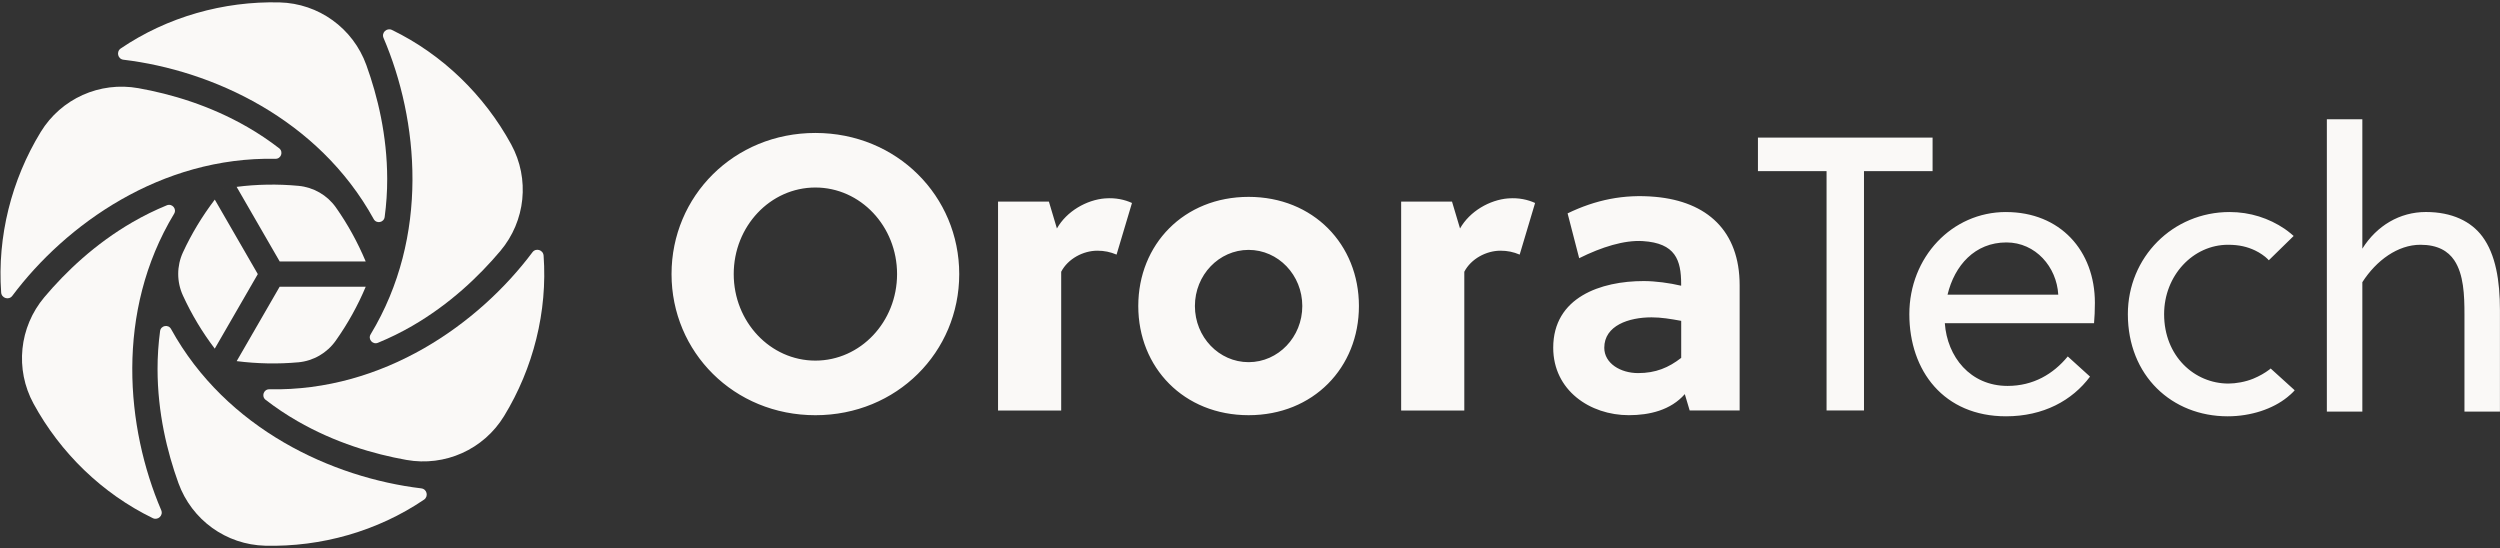 <?xml version="1.0" encoding="UTF-8" standalone="no"?>
<svg xmlns:inkscape="http://www.inkscape.org/namespaces/inkscape" xmlns:sodipodi="http://sodipodi.sourceforge.net/DTD/sodipodi-0.dtd" xmlns="http://www.w3.org/2000/svg" xmlns:svg="http://www.w3.org/2000/svg" id="Layer_1" data-name="Layer 1" viewBox="0 0 1414 310" version="1.1" sodipodi:docname="OT_Logo_CMYK_CONNECTED_light.svg" inkscape:version="1.4.2 (ebf0e940d0, 2025-05-08)">
  <rect x="0" y="0" width="1414" height="310" fill="#333333" stroke="none"/>
  <defs id="defs1">
    <style id="style1">
      .cls-1 {
        fill: #ff4724;
      }

      .cls-2 {
        fill: #faf9f7;
      }
    </style>
  </defs>
  <path class="cls-2" d="M1093.07,77.82h-98.78v18.96h38.81v135.39h21.17V96.78h38.8v-18.96ZM1404.05,133.8c-6.39-8.6-17.2-13.89-31.97-13.89s-27.78,7.72-35.94,20.73v-73.2h-20.07v165.38h20.07v-73.21c7.93-12.35,20.06-21.17,32.85-21.17,9.7,0,15.65,3.53,19.18,8.82,5.29,7.94,5.73,19.62,5.73,30.43v55.12h20.07v-57.33c0-16.76-2.42-31.54-9.92-41.68ZM1283.58,209.02c-2.55,1.94-5.67,3.72-9.17,5.17-4.39,1.81-9.86,2.75-14.01,2.75-19.18,0-36.38-15.44-36.38-39.25,0-21.83,16.32-39.25,36.16-39.25,6.38,0,10.97,1.18,15.28,3.21,2.78,1.31,5.62,3.33,7.09,4.82.54.56.68.74.68.74l14.06-13.75s-2.62-2.36-5.14-4.06c-8.82-5.94-19.4-9.48-31.09-9.48-32.19,0-57.55,25.58-57.55,57.77,0,34.84,24.92,57.77,56.45,57.77,13.23,0,25.58-4.2,33.74-10.81h0c3.25-2.63,4.17-3.92,4.17-3.92l-13.59-12.32s-.1.15-.7.61ZM853.11,112.2c-10.57.82-21.84,7.31-27.32,17.02l-4.54-15.21h-28.76v118.19h35.72v-78.5c3.82-7.38,12.5-11.91,20.44-11.91,3.97,0,7.3.7,10.88,2.21l8.72-29.2c-4.05-1.86-9.2-3.05-15.14-2.59ZM936.28,111.34c-17.91-1.63-33.84,1.71-49.65,9.34l6.55,25.36c12.75-6.35,25.52-10.32,35.94-9.68,18.51,1.14,21.74,10.69,21.74,24.36v.88c-6.62-1.55-14.58-2.63-21.2-2.63-24.04,0-51.16,9.04-51.16,37.71,0,24.04,20.73,38.15,42.78,38.15,11.69,0,23.69-2.84,31.64-11.91l2.76,9.26h0s28.26-.01,28.26-.01v-70.78c0-30.87-18.44-47.39-47.66-50.05ZM950.88,202.42c-7.08,5.51-14.41,8.6-24.37,8.6s-19.13-5.51-19.13-14.33c0-12.57,13.88-17.2,26.73-17.2,5.5,0,10.74.88,16.77,1.98h.01v20.95ZM461.18,75.2c-46.08,0-81.36,35.72-81.36,79.82s35.28,79.82,81.36,79.82,81.36-35.72,81.36-79.82-35.28-79.82-81.36-79.82ZM461.18,203.96c-25.51,0-46.19-21.92-46.19-48.95s20.68-48.95,46.19-48.95,46.2,21.92,46.2,48.95-20.68,48.95-46.2,48.95ZM706.21,111.35c-36.6,0-62.4,26.9-62.4,61.74s25.8,61.74,62.4,61.74,62.4-26.9,62.4-61.74-25.8-61.74-62.4-61.74ZM706.21,204.84h0c-16.77,0-30.37-14.21-30.37-31.75s13.6-31.75,30.37-31.75h0c16.77,0,30.37,14.22,30.37,31.75s-13.6,31.75-30.37,31.75ZM625.11,112.2c-10.57.82-21.84,7.31-27.32,17.02l-4.54-15.21h-28.76v118.19h35.72v-78.5c3.82-7.38,12.5-11.91,20.44-11.91,3.97,0,7.3.7,10.88,2.21l8.72-29.2c-4.05-1.86-9.2-3.05-15.14-2.59ZM1134.6,119.92c-30.65,0-54.68,25.58-54.68,57.77s19.62,57.77,54.68,57.77c21.17,0,37.46-8.96,47.52-22.45l-12.59-11.41c-8.21,9.98-19.52,16.67-34.04,16.67-21.17,0-34.18-16.53-35.5-35.49h84.4c.29-2.93.48-7.72.48-11.47,0-29.55-19.62-51.38-50.27-51.38ZM1101.54,166.67h-.01c3.97-16.54,15.44-29.55,33.3-29.55,16.54,0,28.45,13.89,29.33,29.55h-62.62Z" id="path1"></path>
  <g id="g11" style="fill:#faf9f7;fill-opacity:1">
    <path class="cls-1" d="M168.68,204.93c8.53-.77,16.27-5.26,21.22-12.25,6.82-9.64,12.49-19.86,16.96-30.52h-48.68l-24.31,42.1c11.66,1.47,23.28,1.71,34.81.66Z" id="path2" style="fill:#faf9f7;fill-opacity:1"></path>
    <path class="cls-1" d="M209.63,189.1c-1.66,2.75,1.16,6,4.13,4.78,6.61-2.72,13.08-5.88,19.36-9.52,21.28-12.32,37.76-28.05,49.88-42.42,14.28-16.94,16.74-40.8,6.14-60.25-15.17-27.83-38.87-50.88-67.44-64.75-2.92-1.42-6.06,1.52-4.78,4.5,19.88,46.45,26.21,112.2-7.29,167.66Z" id="path3" style="fill:#faf9f7;fill-opacity:1"></path>
    <path class="cls-1" d="M126.24,106.86l.09-.05s-.04,0-.06,0c-.01.01-.02.03-.04.04Z" id="path4" style="fill:#faf9f7;fill-opacity:1"></path>
    <path class="cls-1" d="M103.48,167.19c4.94,10.75,10.97,20.78,17.99,30l24.34-42.16-24.33-42.14c-7.13,9.39-13.17,19.37-18,29.83-3.59,7.77-3.57,16.7,0,24.47Z" id="path5" style="fill:#faf9f7;fill-opacity:1"></path>
    <path class="cls-1" d="M206.84,147.88c-4.58-10.89-10.2-21.12-16.85-30.54-4.93-6.99-12.68-11.44-21.2-12.23-11.78-1.09-23.48-.89-34.96.58l24.36,42.19h48.65Z" id="path6" style="fill:#faf9f7;fill-opacity:1"></path>
    <path class="cls-1" d="M238.29,276.22c-50.17-6.01-110.27-33.4-141.55-90.14-1.55-2.81-5.78-1.99-6.2,1.19-.95,7.09-1.44,14.27-1.43,21.53.03,24.59,5.41,46.73,11.8,64.41,7.53,20.83,26.96,34.9,49.11,35.44,31.68.78,63.5-8.22,89.79-26.03,2.68-1.82,1.71-6.01-1.51-6.39Z" id="path7" style="fill:#faf9f7;fill-opacity:1"></path>
    <path class="cls-1" d="M307.45,144.55c-.23-3.23-4.35-4.48-6.29-1.89-30.29,40.44-84.06,78.8-148.84,77.52-3.21-.06-4.62,4.01-2.07,5.97,5.66,4.36,11.63,8.38,17.93,12,21.31,12.27,43.17,18.68,61.68,21.98,21.81,3.9,43.7-5.9,55.25-24.81,16.52-27.05,24.63-59.1,22.35-90.77Z" id="path8" style="fill:#faf9f7;fill-opacity:1"></path>
    <path class="cls-1" d="M155.8,89.82c3.21.06,4.62-4.01,2.07-5.97-5.66-4.36-11.63-8.38-17.93-12-21.31-12.27-43.17-18.68-61.68-21.98-21.81-3.9-43.7,5.9-55.25,24.81C6.5,101.73-1.61,133.78.66,165.45c.23,3.23,4.35,4.48,6.29,1.89,30.29-40.44,84.06-78.8,148.84-77.52Z" id="path9" style="fill:#faf9f7;fill-opacity:1"></path>
    <path class="cls-1" d="M98.48,120.9c1.66-2.75-1.16-6-4.13-4.78-6.61,2.72-13.08,5.88-19.36,9.52-21.28,12.32-37.76,28.05-49.88,42.42-14.28,16.94-16.74,40.8-6.14,60.25,15.17,27.83,38.87,50.88,67.44,64.75,2.92,1.42,6.06-1.52,4.78-4.5-19.88-46.45-26.21-112.2,7.29-167.66Z" id="path10" style="fill:#faf9f7;fill-opacity:1"></path>
    <path class="cls-1" d="M69.82,33.78c50.17,6.01,110.27,33.4,141.55,90.14,1.55,2.81,5.78,1.99,6.2-1.19.95-7.09,1.44-14.27,1.43-21.53-.03-24.59-5.41-46.73-11.8-64.41C199.68,15.96,180.24,1.9,158.1,1.36c-31.68-.78-63.5,8.22-89.79,26.03-2.68,1.82-1.71,6.01,1.51,6.39Z" id="path11" style="fill:#faf9f7;fill-opacity:1"></path>
  </g>
</svg>

